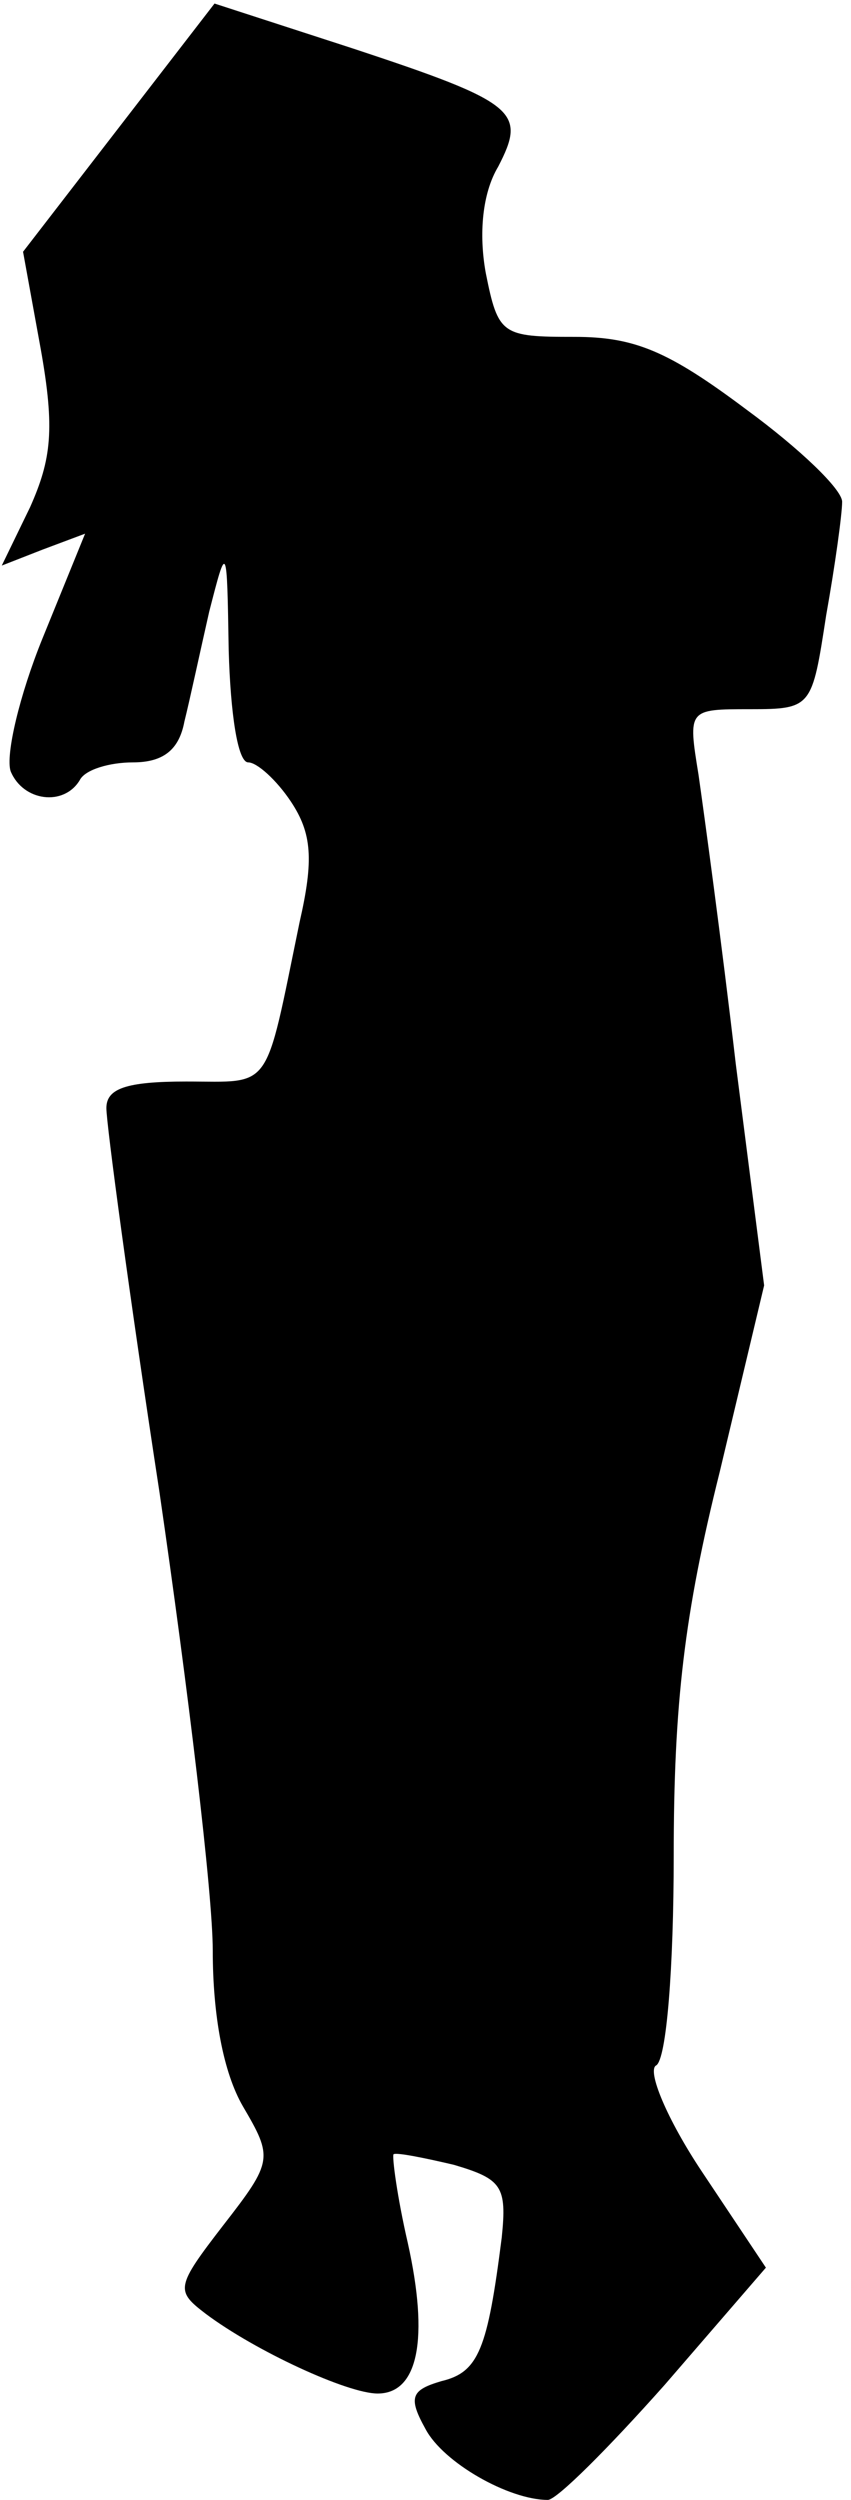 <?xml version="1.0" standalone="no"?>
<!DOCTYPE svg PUBLIC "-//W3C//DTD SVG 20010904//EN"
 "http://www.w3.org/TR/2001/REC-SVG-20010904/DTD/svg10.dtd">
<svg version="1.0" xmlns="http://www.w3.org/2000/svg"
 width="48pt" height="141pt" viewBox="0 0 48 141"
 preserveAspectRatio="xMidYMid meet">
<g transform="translate(0,141) scale(0.1,-0.1)"
fill="#000000" stroke="none">
<path fill="#000000" stroke="none" d="M67 1338 l-54 -70 10 -55 c8 -45 6 -62
-6 -89 l-16 -33 23 9 24 9 -24 -59 c-13 -32 -21 -66 -18 -75 7 -17 30 -20 39
-5 3 6 17 10 30 10 17 0 26 7 29 23 3 12 9 40 14 62 10 39 10 39 11 -22 1 -35
5 -63 11 -63 5 0 16 -10 24 -22 12 -18 13 -33 5 -68 -20 -97 -15 -90 -64 -90
-34 0 -45 -4 -45 -15 0 -9 13 -106 30 -217 16 -110 30 -226 30 -258 0 -37 6
-69 17 -88 17 -29 17 -31 -11 -67 -27 -35 -27 -37 -10 -50 28 -21 80 -45 97
-45 23 0 29 31 17 85 -6 26 -9 49 -8 50 2 1 17 -2 34 -6 27 -8 30 -12 27 -41
-8 -63 -13 -76 -34 -81 -17 -5 -19 -9 -9 -27 10 -19 47 -40 69 -40 5 0 34 29
66 65 l57 66 -36 54 c-20 30 -31 57 -26 60 6 3 10 56 10 118 0 86 6 137 26
217 l25 105 -16 125 c-8 69 -18 142 -21 163 -6 37 -6 37 29 37 35 0 35 1 43
53 5 28 9 57 9 64 0 7 -24 30 -54 52 -44 33 -63 41 -97 41 -41 0 -43 1 -50 36
-4 22 -2 45 7 60 16 31 11 36 -83 67 l-77 25 -54 -70z"/>
</g>
</svg>
